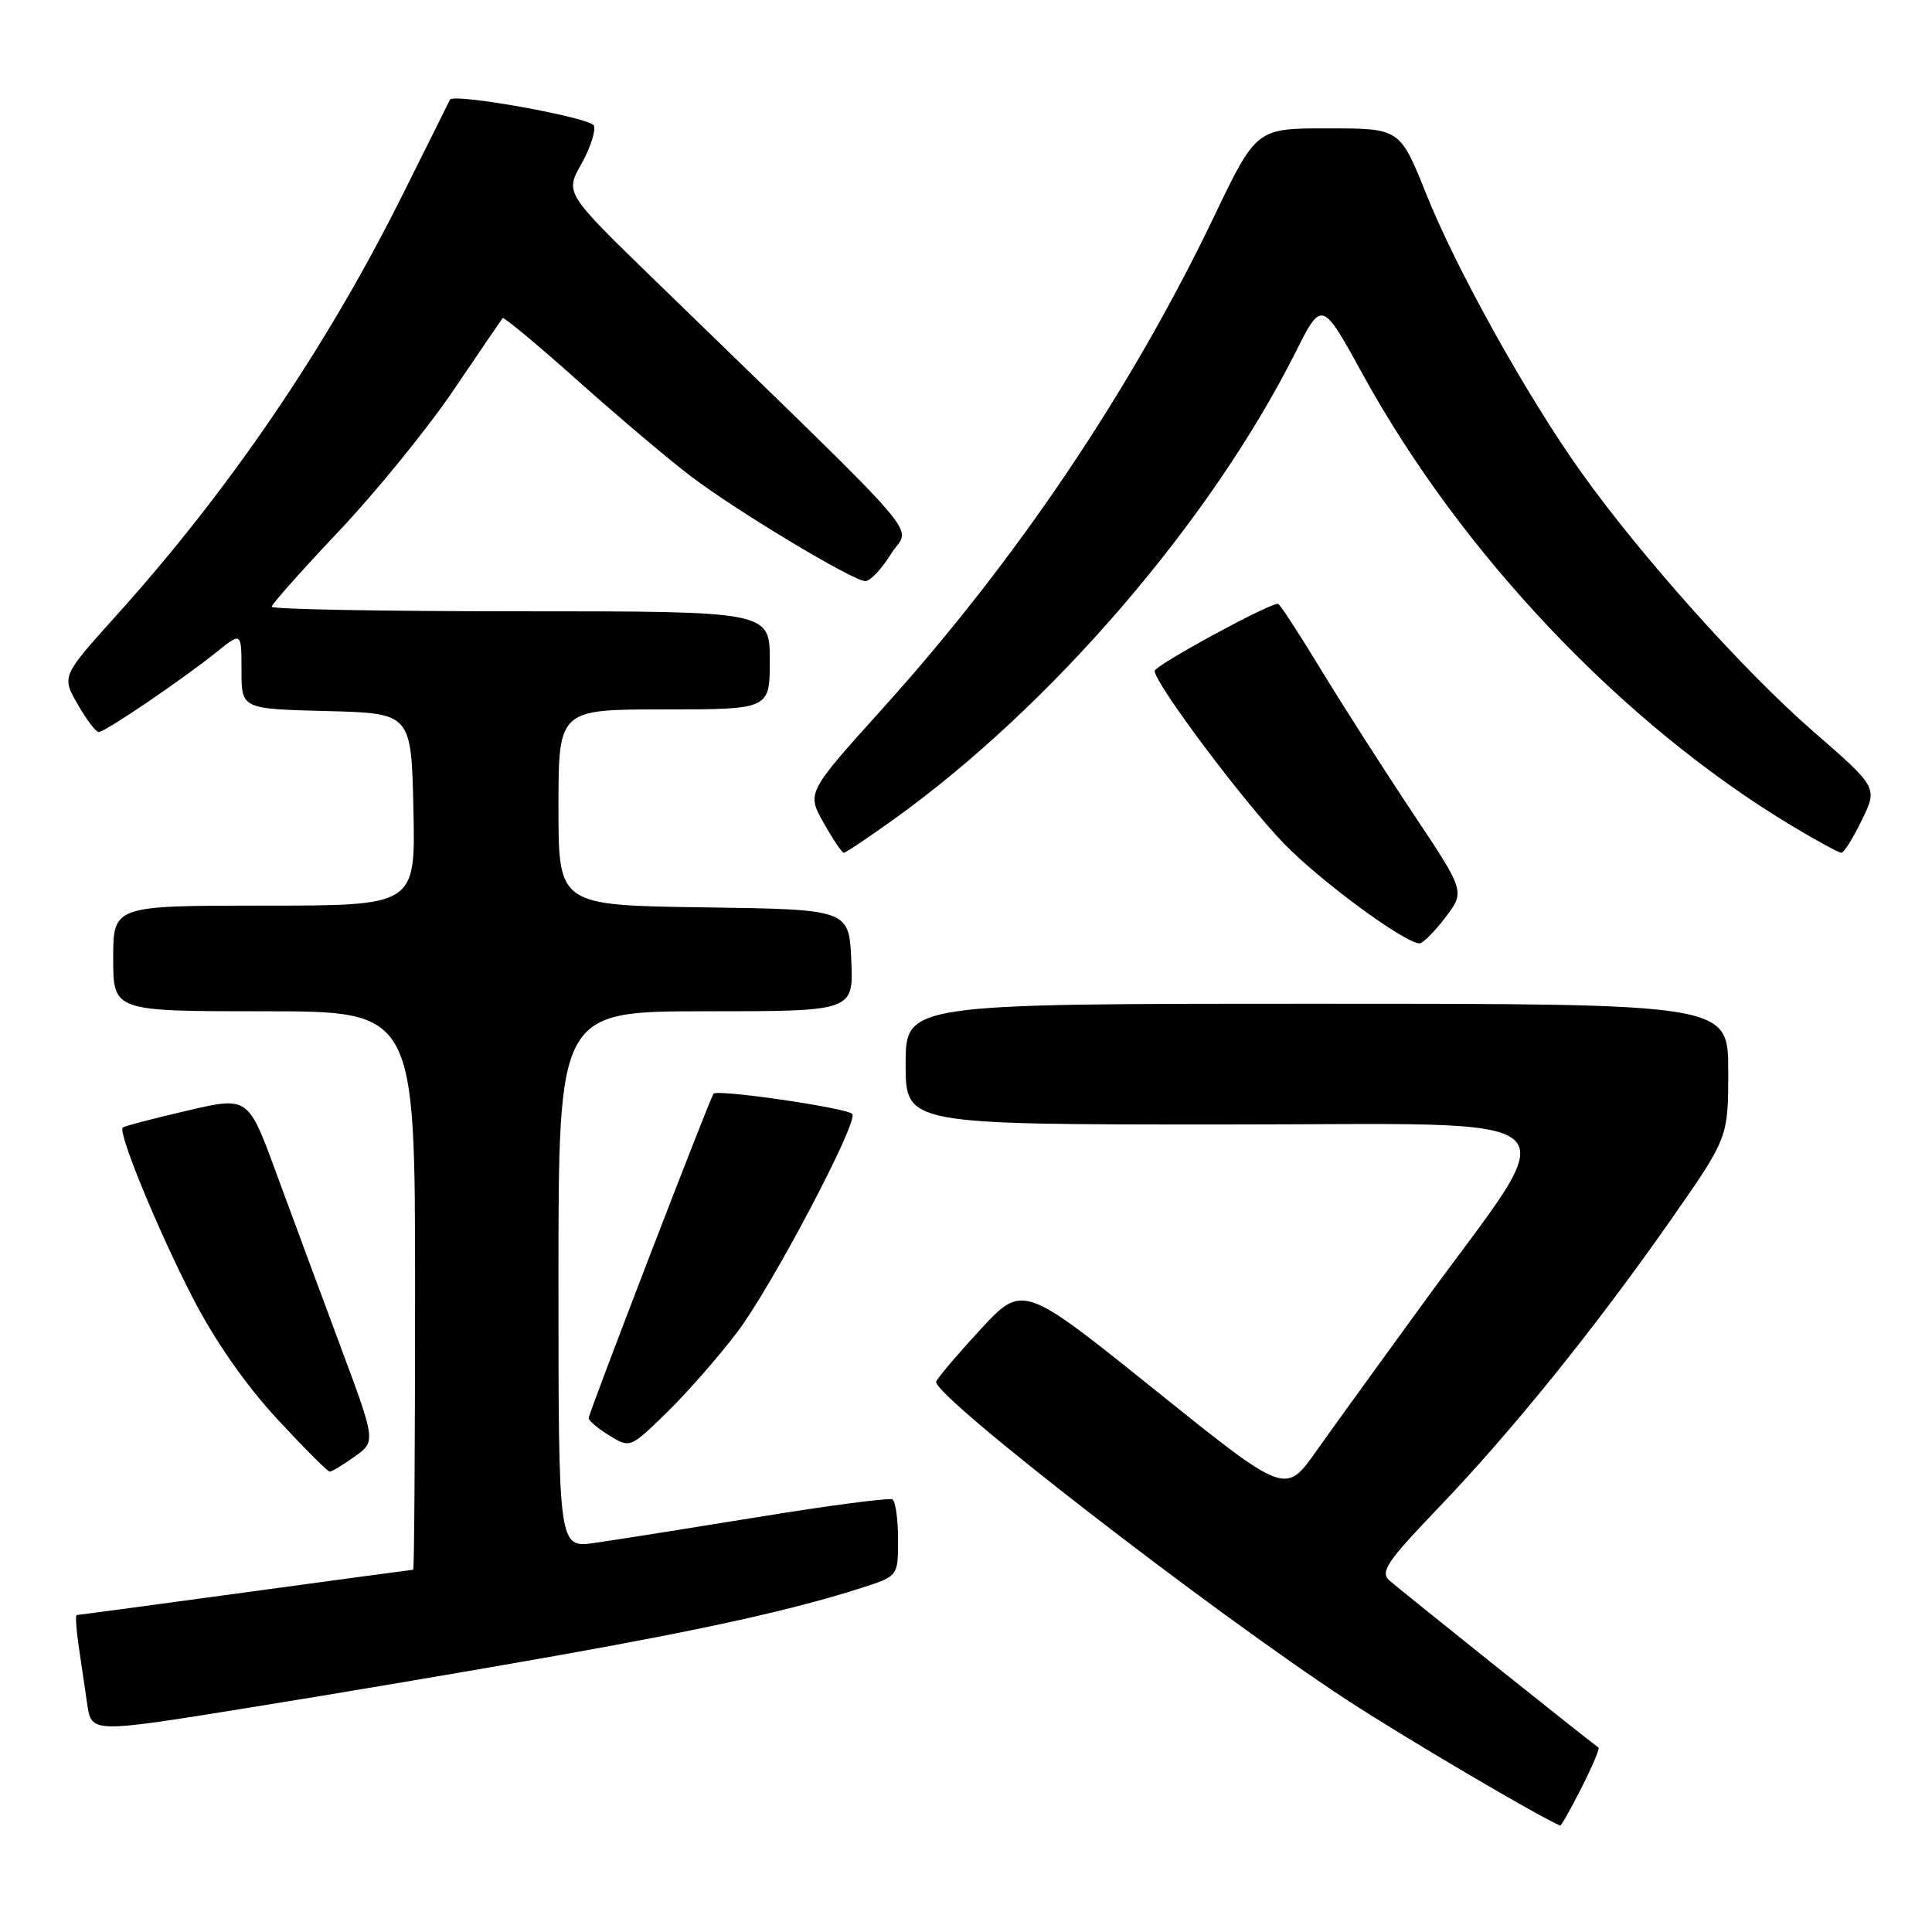 <?xml version="1.0" encoding="UTF-8" standalone="no"?>
<!DOCTYPE svg PUBLIC "-//W3C//DTD SVG 1.1//EN" "http://www.w3.org/Graphics/SVG/1.1/DTD/svg11.dtd" >
<svg xmlns="http://www.w3.org/2000/svg" xmlns:xlink="http://www.w3.org/1999/xlink" version="1.1" viewBox="0 0 256 256">
 <g >
 <path fill="currentColor"
d=" M 209.55 236.90 C 210.97 234.10 211.99 231.70 211.82 231.57 C 210.02 230.27 185.15 210.38 184.07 209.39 C 182.86 208.27 183.84 206.84 190.60 199.79 C 200.37 189.60 211.36 175.98 221.40 161.63 C 229.00 150.75 229.00 150.75 229.00 141.88 C 229.00 133.00 229.00 133.00 174.50 133.00 C 120.00 133.00 120.00 133.00 120.00 141.00 C 120.00 149.00 120.00 149.00 162.06 149.00 C 210.44 149.00 207.64 146.52 188.67 172.56 C 183.04 180.29 176.60 189.19 174.37 192.34 C 170.32 198.06 170.32 198.06 152.91 184.07 C 135.50 170.09 135.50 170.09 129.79 176.30 C 126.65 179.71 124.07 182.77 124.04 183.10 C 123.90 185.15 160.57 213.54 178.50 225.27 C 185.97 230.16 203.71 240.61 206.73 241.90 C 206.86 241.96 208.13 239.71 209.55 236.90 Z  M 73.50 219.43 C 93.55 215.87 105.38 213.24 114.25 210.37 C 119.00 208.84 119.00 208.84 119.00 203.98 C 119.00 201.31 118.66 198.92 118.25 198.68 C 117.84 198.44 109.85 199.48 100.50 201.01 C 91.15 202.53 81.36 204.08 78.75 204.45 C 74.00 205.12 74.00 205.12 74.00 169.56 C 74.00 134.00 74.00 134.00 93.55 134.00 C 113.09 134.00 113.09 134.00 112.80 127.25 C 112.50 120.50 112.50 120.50 93.25 120.23 C 74.00 119.96 74.00 119.96 74.00 106.98 C 74.00 94.00 74.00 94.00 88.00 94.00 C 102.00 94.00 102.00 94.00 102.00 87.50 C 102.00 81.00 102.00 81.00 69.00 81.00 C 50.85 81.00 36.00 80.73 36.00 80.40 C 36.00 80.06 40.00 75.57 44.88 70.41 C 49.77 65.24 56.60 56.85 60.05 51.76 C 63.50 46.67 66.45 42.34 66.60 42.15 C 66.75 41.96 71.29 45.73 76.68 50.55 C 82.08 55.36 88.78 61.02 91.57 63.13 C 97.75 67.81 113.06 77.00 114.67 77.00 C 115.31 77.00 116.84 75.37 118.08 73.38 C 120.58 69.32 124.17 73.47 86.67 37.04 C 74.87 25.57 74.87 25.57 77.03 21.74 C 78.21 19.63 78.96 17.34 78.70 16.65 C 78.29 15.58 60.00 12.29 59.62 13.21 C 59.55 13.37 56.66 19.18 53.19 26.12 C 43.16 46.18 30.36 64.98 15.42 81.55 C 8.17 89.61 8.17 89.61 10.28 93.30 C 11.44 95.34 12.70 97.00 13.08 97.00 C 13.92 97.00 24.23 90.00 28.75 86.36 C 32.00 83.74 32.00 83.74 32.00 88.84 C 32.00 93.93 32.00 93.93 43.25 94.22 C 54.50 94.50 54.50 94.50 54.78 107.25 C 55.06 120.00 55.06 120.00 35.03 120.00 C 15.00 120.00 15.00 120.00 15.00 127.00 C 15.00 134.00 15.00 134.00 35.00 134.00 C 55.00 134.00 55.00 134.00 55.00 171.00 C 55.00 191.35 54.89 208.00 54.75 208.00 C 54.61 208.00 44.60 209.35 32.50 211.00 C 20.40 212.65 10.35 214.00 10.16 214.00 C 9.98 214.00 10.09 215.80 10.41 218.00 C 10.74 220.20 11.25 223.72 11.56 225.82 C 12.12 229.64 12.12 229.64 32.81 226.31 C 44.19 224.48 62.50 221.39 73.50 219.43 Z  M 47.00 193.00 C 49.81 191.00 49.81 191.00 45.06 178.25 C 42.44 171.24 38.64 160.95 36.59 155.39 C 32.88 145.28 32.88 145.28 24.74 147.18 C 20.26 148.22 16.44 149.23 16.26 149.41 C 15.60 150.07 20.99 163.17 25.55 171.99 C 28.47 177.65 32.57 183.53 36.68 187.97 C 40.26 191.84 43.41 195.00 43.69 195.00 C 43.97 195.00 45.45 194.10 47.00 193.00 Z  M 97.70 176.50 C 102.27 170.47 113.84 148.51 112.93 147.60 C 112.11 146.78 94.94 144.29 94.54 144.93 C 93.88 146.01 78.00 187.26 78.00 187.91 C 78.00 188.25 79.24 189.29 80.75 190.22 C 83.49 191.89 83.51 191.89 88.32 187.20 C 90.98 184.61 95.20 179.80 97.70 176.50 Z  M 191.52 121.57 C 194.13 118.13 194.13 118.13 187.26 107.82 C 183.47 102.14 177.98 93.56 175.05 88.75 C 172.13 83.94 169.56 80.00 169.34 80.00 C 168.03 80.00 153.00 88.18 153.00 88.90 C 153.00 90.54 164.81 106.30 170.16 111.81 C 175.02 116.81 186.17 125.00 188.10 125.00 C 188.54 125.00 190.08 123.46 191.52 121.57 Z  M 118.37 108.61 C 139.27 93.63 160.36 69.13 171.64 46.73 C 175.15 39.74 175.15 39.74 180.60 49.65 C 193.70 73.49 215.16 96.06 237.44 109.43 C 240.71 111.40 243.66 113.00 243.99 113.00 C 244.33 113.00 245.55 111.05 246.70 108.67 C 248.81 104.35 248.81 104.35 240.27 96.92 C 231.09 88.94 217.48 73.74 209.52 62.58 C 202.36 52.54 193.03 35.80 189.00 25.75 C 185.50 17.01 185.50 17.01 175.99 17.01 C 166.47 17.00 166.47 17.00 160.84 28.75 C 149.81 51.76 134.72 74.17 117.05 93.77 C 106.89 105.04 106.89 105.04 109.13 109.02 C 110.36 111.21 111.57 113.00 111.81 113.00 C 112.05 113.00 115.00 111.02 118.37 108.61 Z "/>
</g>
</svg>